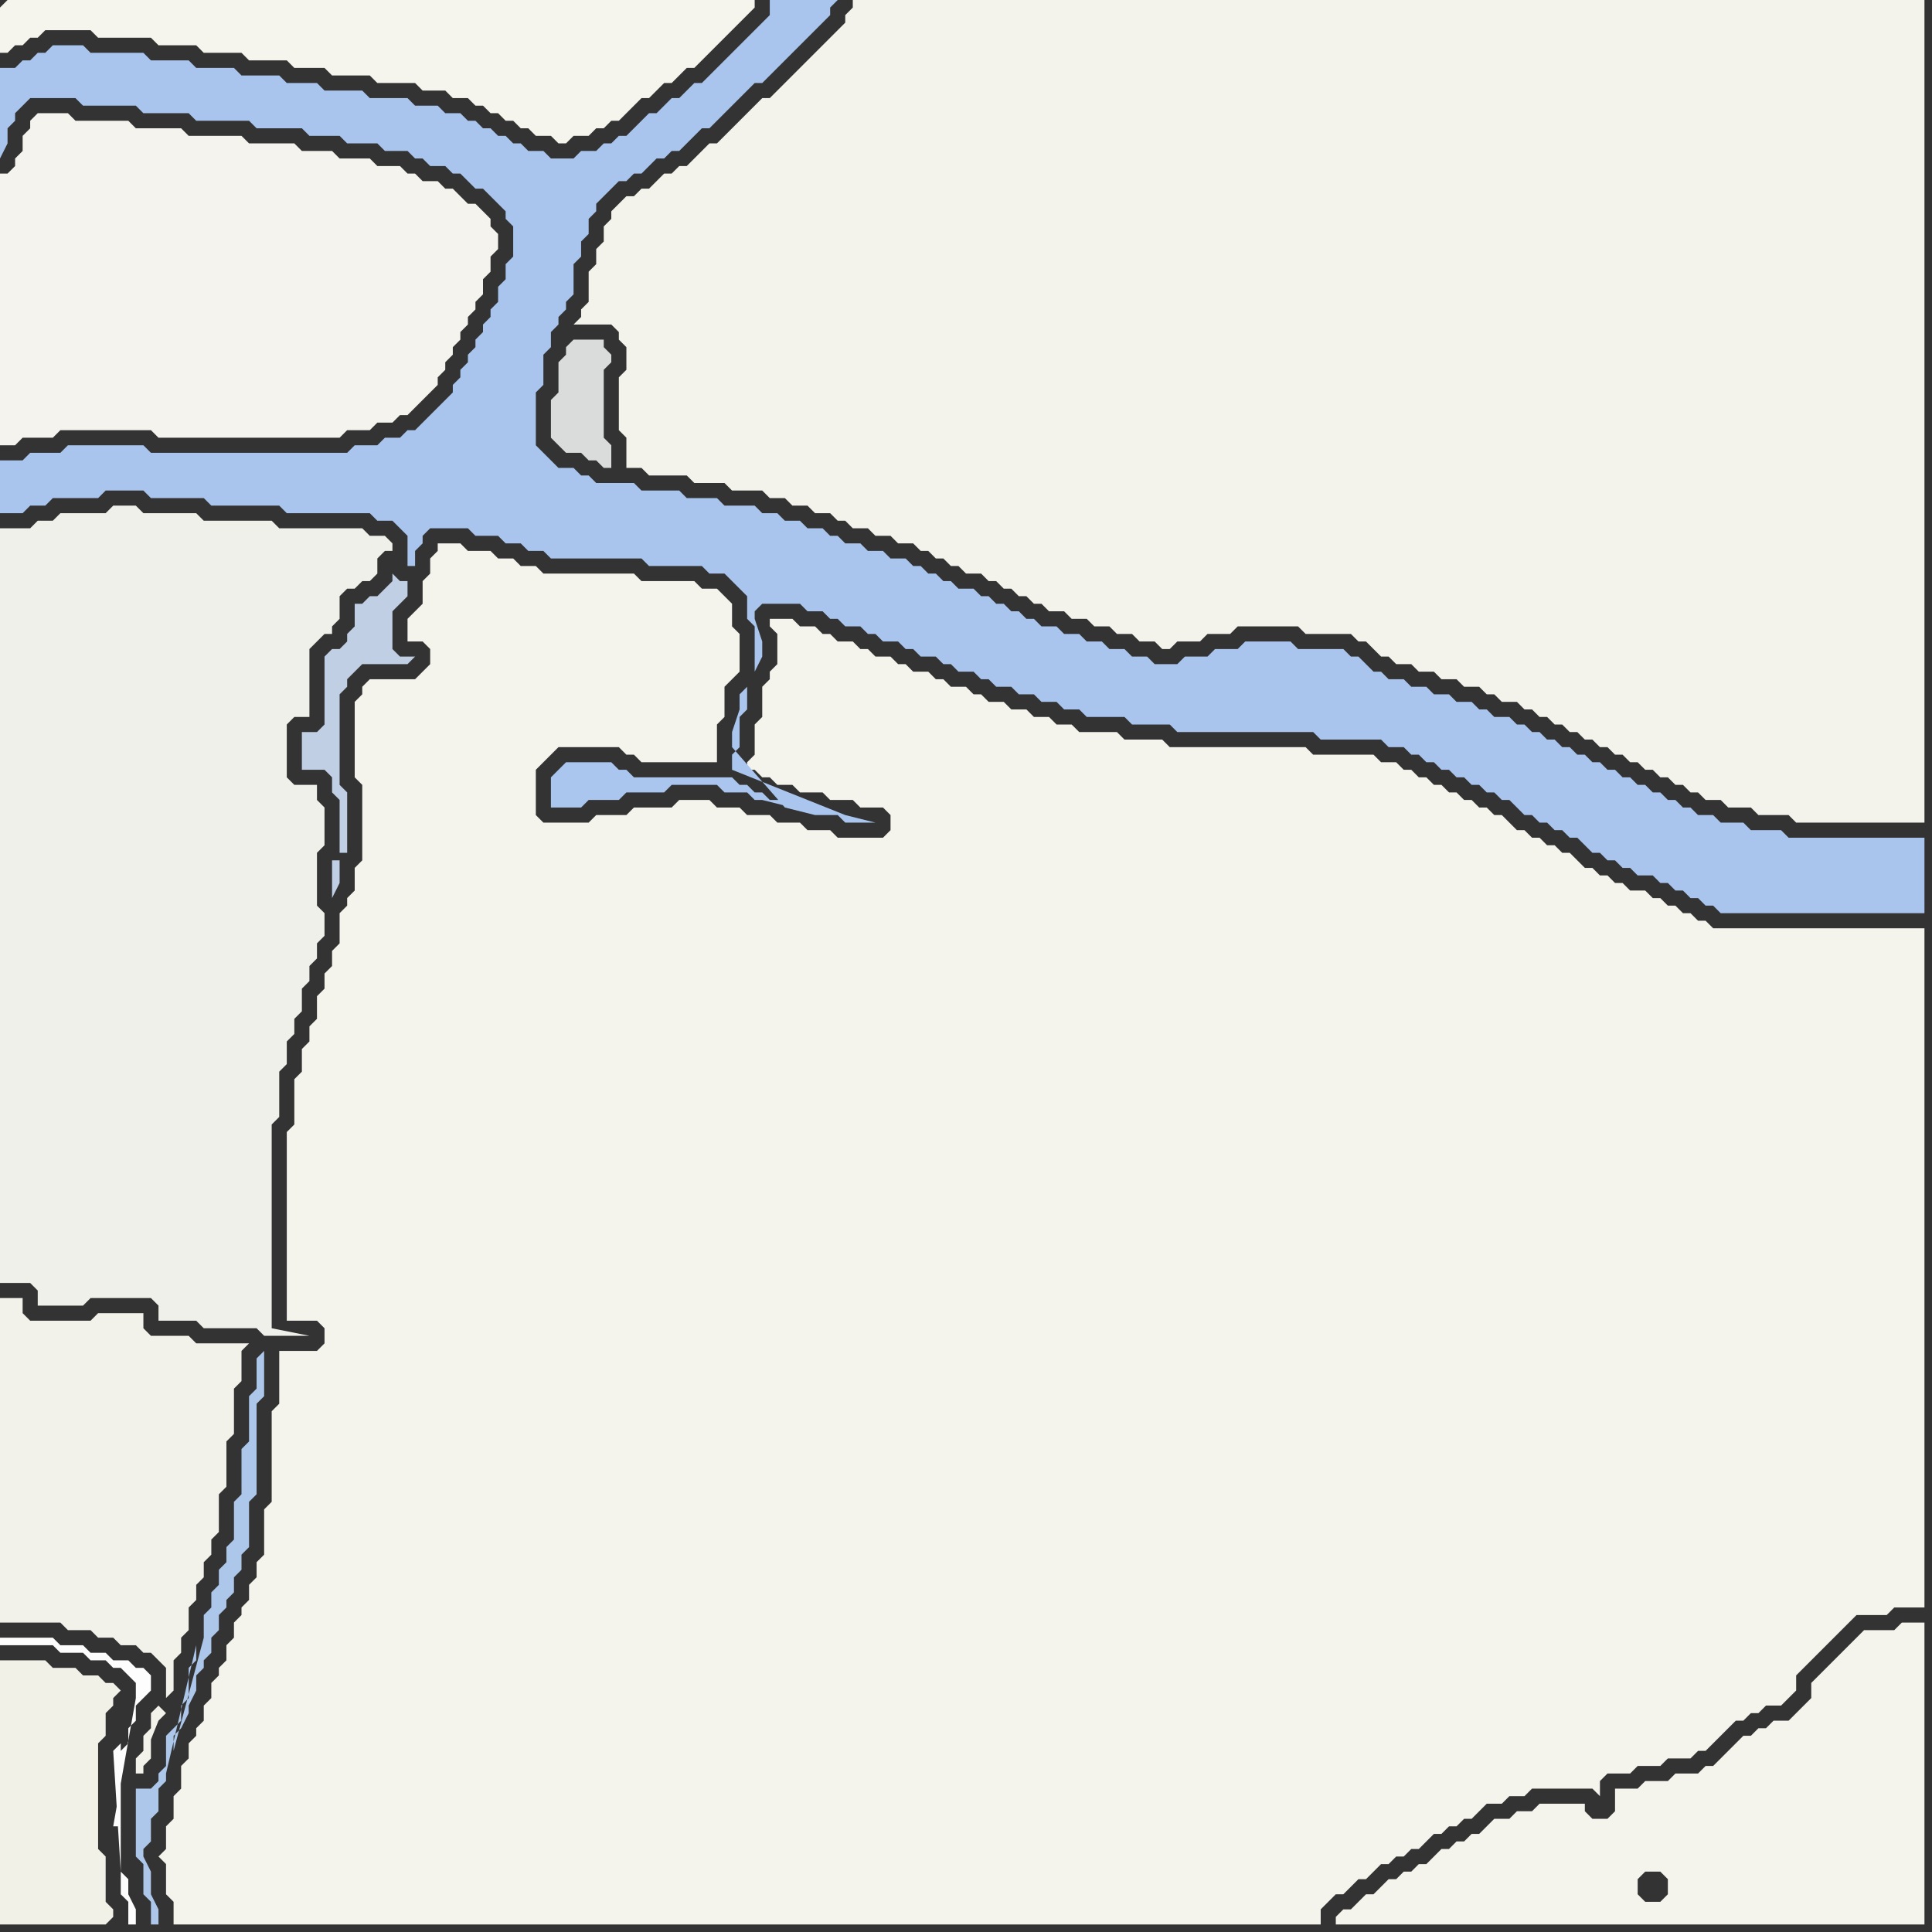 <svg width="256" height="256" xmlns="http://www.w3.org/2000/svg"><rect width="100%" height="100%" fill="#333333" stroke="none"/><script> 
var tempColor;
function hoverPath(evt){
obj = evt.target;
tempColor = obj.getAttribute("fill");
obj.setAttribute("fill","red");
//alert(tempColor);
//obj.setAttribute("stroke","red");}
function recoverPath(evt){
obj = evt.target;
obj.setAttribute("fill", tempColor);
//obj.setAttribute("stroke", tempColor);
}</script><path onmouseover="hoverPath(evt)" onmouseout="recoverPath(evt)" fill="rgb(245,244,237)" d="M  0,1l 0,6 1,0 1,-1 1,0 1,-1 1,0 1,-1 6,0 1,1 7,0 1,1 5,0 1,1 5,0 1,1 5,0 1,1 4,0 1,1 5,0 1,1 5,0 1,1 3,0 1,1 2,0 1,1 1,0 1,1 1,0 1,1 1,0 1,1 1,0 1,1 2,0 1,1 1,0 1,-1 2,0 1,-1 1,0 1,-1 1,0 1,-1 1,-1 1,-1 1,0 1,-1 1,-1 1,0 1,-1 1,-1 1,0 1,-1 1,-1 1,-1 1,-1 1,-1 1,-1 1,-1 1,-1 0,-1 -99,0 -1,1Z"/>
<path onmouseover="hoverPath(evt)" onmouseout="recoverPath(evt)" fill="rgb(243,242,234)" d="M  0,176l 0,39 8,0 1,1 3,0 1,1 2,0 1,1 2,0 1,1 1,0 1,1 1,1 0,4 1,-1 0,-4 1,-1 0,-2 1,-1 0,-3 1,-1 0,-2 1,-1 0,-2 1,-1 0,-2 1,-1 0,-5 1,-1 0,-6 1,-1 0,-6 1,-1 0,-4 1,-1 -7,0 -1,-1 -5,0 -1,-1 0,-2 -6,0 -1,1 -8,0 -1,-1 0,-2 -3,0 0,4 21,50 -1,1 0,2 -1,1 0,2 -1,1 0,2 1,0 0,-1 1,-1 0,-3 -1,3 2,-5 1,-1 -1,-1 -21,-50Z"/>
<path onmouseover="hoverPath(evt)" onmouseout="recoverPath(evt)" fill="rgb(244,243,237)" d="M  4,16l 0,1 -1,1 0,2 -1,1 0,1 -1,1 -1,0 0,36 2,0 1,-1 4,0 1,-1 12,0 1,1 24,0 1,-1 3,0 1,-1 2,0 1,-1 1,0 1,-1 1,-1 1,-1 1,-1 0,-1 1,-1 0,-1 1,-1 0,-1 1,-1 0,-1 1,-1 0,-1 1,-1 0,-1 1,-1 0,-2 1,-1 0,-2 1,-1 0,-2 -1,-1 0,-1 -1,-1 -1,-1 -1,0 -1,-1 -1,-1 -1,0 -1,-1 -2,0 -1,-1 -1,0 -1,-1 -3,0 -1,-1 -4,0 -1,-1 -4,0 -1,-1 -6,0 -1,-1 -7,0 -1,-1 -6,0 -1,-1 -7,0 -1,-1 -4,0 -1,1Z"/>
<path onmouseover="hoverPath(evt)" onmouseout="recoverPath(evt)" fill="rgb(242,241,232)" d="M  15,254l 0,-1 -1,-1 0,-6 -1,-1 0,-14 1,-1 0,-3 1,-1 0,-1 1,-1 -1,-1 -1,0 -1,-1 -2,0 -1,-1 -3,0 -1,-1 -6,0 0,35 14,0 1,-1Z"/>
<path onmouseover="hoverPath(evt)" onmouseout="recoverPath(evt)" fill="rgb(253,253,253)" d="M  16,248l 0,3 1,1 0,3 1,0 0,-2 -1,-2 0,-2 -1,-1 -1,-6 1,0 0,-10 1,-1 0,-2 1,-1 0,-2 1,-1 1,-1 0,-2 -1,-1 -1,0 -1,-1 -2,0 -1,-1 -2,0 -1,-1 -3,0 -1,-1 -7,0 0,1 7,0 1,1 3,0 1,1 2,0 1,1 1,0 1,1 1,1 0,2 -3,17 1,6 0,-17 -1,1Z"/>
<path onmouseover="hoverPath(evt)" onmouseout="recoverPath(evt)" fill="rgb(240,240,234)" d="M  0,117l 0,53 4,0 1,1 0,2 6,0 1,-1 8,0 1,1 0,2 5,0 1,1 7,0 1,1 6,0 -5,-1 0,-27 1,-1 0,-6 1,-1 0,-3 1,-1 0,-2 1,-1 0,-3 1,-1 0,-2 1,-1 0,-2 1,-1 0,-3 -1,-1 0,-7 1,-1 0,-5 -1,-1 0,-2 -3,0 -1,-1 0,-7 1,-1 2,0 0,-9 1,-1 1,-1 1,0 0,-1 1,-1 0,-3 1,-1 1,0 1,-1 1,0 1,-1 0,-2 1,-1 1,0 0,-1 -1,-1 -2,0 -1,-1 -11,0 -1,-1 -9,0 -1,-1 -7,0 -1,-1 -3,0 -1,1 -6,0 -1,1 -2,0 -1,1 -4,0Z"/>
<path onmouseover="hoverPath(evt)" onmouseout="recoverPath(evt)" fill="rgb(173,199,234)" d="M  26,218l 0,2 -1,1 0,4 -1,1 0,2 -1,1 -1,1 0,4 -1,1 0,1 -1,1 -2,0 0,9 1,1 0,4 1,1 0,3 1,0 0,-2 -1,-2 0,-3 -1,-2 0,-1 1,-1 0,-3 1,-1 0,-3 1,-1 0,-1 4,-17 -3,14 0,-2 1,-1 1,-2 0,-1 1,-2 0,-2 1,-1 0,-1 1,-1 0,-2 1,-1 0,-2 1,-1 0,-1 1,-1 0,-2 1,-1 0,-2 1,-1 0,-6 1,-1 0,-12 1,-1 0,-6 -1,1 0,4 -1,1 0,6 -1,1 0,6 -1,1 0,5 -1,1 0,2 -1,1 0,2 -1,1 0,2 -1,1 0,3 -4,15 3,-14Z"/>
<path onmouseover="hoverPath(evt)" onmouseout="recoverPath(evt)" fill="rgb(244,243,236)" d="M  37,181l 0,5 -1,1 0,12 -1,1 0,6 -1,1 0,2 -1,1 0,2 -1,1 0,1 -1,1 0,2 -1,1 0,2 -1,1 0,1 -1,1 0,2 -1,1 0,2 -1,1 0,1 -1,1 0,2 -1,1 0,3 -1,1 0,3 -1,1 0,3 -1,1 1,1 0,4 1,1 0,3 152,0 0,-2 1,-1 1,-1 1,0 1,-1 1,-1 1,0 1,-1 1,-1 1,0 1,-1 1,0 1,-1 1,0 1,-1 1,-1 1,0 1,-1 1,0 1,-1 1,0 1,-1 1,-1 2,0 1,-1 2,0 1,-1 8,0 1,1 0,-2 1,-1 3,0 1,-1 3,0 1,-1 3,0 1,-1 1,0 3,-3 1,-1 1,0 1,-1 1,0 1,-1 2,0 1,-1 1,-1 0,-2 1,-1 1,-1 1,-1 1,-1 1,-1 1,-1 1,-1 1,-1 4,0 1,-1 4,0 0,-90 -28,0 -1,-1 -1,0 -1,-1 -1,0 -1,-1 -1,0 -1,-1 -1,0 -1,-1 -2,0 -1,-1 -1,0 -1,-1 -1,0 -1,-1 -1,0 -1,-1 -1,-1 -1,0 -1,-1 -1,0 -1,-1 -1,0 -1,-1 -1,0 -1,-1 -1,-1 -1,0 -1,-1 -1,0 -1,-1 -1,0 -1,-1 -1,0 -1,-1 -1,0 -1,-1 -1,0 -1,-1 -1,0 -1,-1 -2,0 -1,-1 -8,0 -1,-1 -18,0 -1,-1 -5,0 -1,-1 -5,0 -1,-1 -2,0 -1,-1 -2,0 -1,-1 -2,0 -1,-1 -2,0 -1,-1 -1,0 -1,-1 -2,0 -1,-1 -1,0 -1,-1 -2,0 -1,-1 -1,0 -1,-1 -2,0 -1,-1 -1,0 -1,-1 -2,0 -1,-1 -1,0 -1,-1 -2,0 -1,-1 -3,0 0,1 1,1 0,4 -1,1 0,1 -1,1 0,4 -1,1 0,4 -1,1 0,1 1,0 1,1 1,0 1,1 2,0 1,1 3,0 1,1 3,0 1,1 3,0 1,1 0,2 -1,1 -6,0 -1,-1 -3,0 -1,-1 -3,0 -1,-1 -3,0 -1,-1 -3,0 -1,-1 -4,0 -1,1 -5,0 -1,1 -4,0 -1,1 -6,0 -1,-1 0,-6 1,-1 1,-1 1,-1 8,0 1,1 1,0 1,1 10,0 0,-5 1,-1 0,-4 1,-1 1,-1 0,-5 -1,-1 0,-3 -1,-1 -1,-1 -2,0 -1,-1 -7,0 -1,-1 -12,0 -1,-1 -2,0 -1,-1 -2,0 -1,-1 -3,0 -1,-1 -3,0 0,1 -1,1 0,2 -1,1 0,3 -1,1 -1,1 0,3 2,0 1,1 0,2 -1,1 -1,1 -6,0 -1,1 0,1 -1,1 0,10 1,1 0,10 -1,1 0,3 -1,1 0,1 -1,1 0,4 -1,1 0,2 -1,1 0,2 -1,1 0,3 -1,1 0,2 -1,1 0,3 -1,1 0,6 -1,1 0,25 4,0 1,1 0,2 -1,1 -5,0Z"/>
<path onmouseover="hoverPath(evt)" onmouseout="recoverPath(evt)" fill="rgb(192,207,227)" d="M  46,84l 0,1 -1,1 -1,0 -1,1 0,9 -1,1 -2,0 0,5 3,0 1,1 0,2 1,1 0,7 1,0 0,-8 -1,-1 0,-12 1,-1 0,-1 1,-1 1,-1 6,0 1,-1 -2,0 -1,-1 0,-5 2,-2 0,-2 -1,0 -1,-1 0,1 -1,1 -1,1 -1,0 -1,1 -1,0 0,3 -1,1 -1,30 -1,0 0,5 1,-2 0,-3 1,-30Z"/>
<path onmouseover="hoverPath(evt)" onmouseout="recoverPath(evt)" fill="rgb(169,197,237)" d="M  55,57l -1,0 -1,1 -2,0 -1,1 -3,0 -1,1 -26,0 -1,-1 -10,0 -1,1 -4,0 -1,1 -3,0 0,7 3,0 1,-1 2,0 1,-1 6,0 1,-1 5,0 1,1 7,0 1,1 9,0 1,1 11,0 1,1 2,0 1,1 1,1 0,4 1,0 0,-2 1,-1 0,-1 1,-1 5,0 1,1 3,0 1,1 2,0 1,1 2,0 1,1 12,0 1,1 7,0 1,1 2,0 1,1 1,1 1,1 0,3 1,1 0,6 1,-2 0,-2 -1,-3 0,-1 1,-1 5,0 1,1 2,0 1,1 1,0 1,1 2,0 1,1 1,0 1,1 2,0 1,1 1,0 1,1 2,0 1,1 1,0 1,1 2,0 1,1 1,0 1,1 2,0 1,1 2,0 1,1 2,0 1,1 2,0 1,1 5,0 1,1 5,0 1,1 18,0 1,1 8,0 1,1 2,0 1,1 1,0 1,1 1,0 1,1 1,0 1,1 1,0 1,1 1,0 1,1 1,0 1,1 1,0 1,1 1,1 1,0 1,1 1,0 1,1 1,0 1,1 1,0 1,1 1,1 1,0 1,1 1,0 1,1 1,0 1,1 2,0 1,1 1,0 1,1 1,0 1,1 1,0 1,1 1,0 1,1 27,0 0,-10 -18,0 -1,-1 -4,0 -1,-1 -3,0 -1,-1 -2,0 -1,-1 -1,0 -1,-1 -1,0 -1,-1 -1,0 -1,-1 -1,0 -1,-1 -1,0 -1,-1 -1,0 -1,-1 -1,0 -1,-1 -1,0 -1,-1 -1,0 -1,-1 -1,0 -1,-1 -1,0 -1,-1 -1,0 -1,-1 -2,0 -1,-1 -1,0 -1,-1 -2,0 -1,-1 -2,0 -1,-1 -2,0 -1,-1 -2,0 -1,-1 -1,0 -1,-1 -1,-1 -1,0 -1,-1 -6,0 -1,-1 -6,0 -1,1 -3,0 -1,1 -3,0 -1,1 -3,0 -1,-1 -2,0 -1,-1 -2,0 -1,-1 -2,0 -1,-1 -2,0 -1,-1 -2,0 -1,-1 -1,0 -1,-1 -1,0 -1,-1 -1,0 -1,-1 -1,0 -1,-1 -2,0 -1,-1 -1,0 -1,-1 -1,0 -1,-1 -1,0 -1,-1 -2,0 -1,-1 -2,0 -1,-1 -2,0 -1,-1 -1,0 -1,-1 -2,0 -1,-1 -2,0 -1,-1 -2,0 -1,-1 -4,0 -1,-1 -4,0 -1,-1 -5,0 -1,-1 -5,0 -1,-1 -1,0 -1,-1 -2,0 -1,-1 -1,-1 -1,-1 0,-7 1,-1 0,-4 1,-1 0,-2 1,-1 0,-1 1,-1 0,-1 1,-1 0,-4 1,-1 0,-2 1,-1 0,-2 1,-1 0,-1 2,-2 1,-1 1,0 1,-1 1,0 1,-1 1,-1 1,0 1,-1 1,0 1,-1 1,-1 1,-1 1,0 1,-1 1,-1 1,-1 1,-1 1,-1 1,-1 1,0 1,-1 1,-1 1,-1 1,-1 1,-1 1,-1 1,-1 1,-1 1,-1 0,-1 1,-1 -9,0 0,2 -1,1 -1,1 -1,1 -1,1 -1,1 -1,1 -1,1 -1,1 -1,1 -1,0 -1,1 -1,1 -1,0 -1,1 -1,1 -1,0 -2,2 -1,1 -1,0 -1,1 -1,0 -1,1 -2,0 -1,1 -3,0 -1,-1 -2,0 -1,-1 -1,0 -1,-1 -1,0 -1,-1 -1,0 -1,-1 -1,0 -1,-1 -2,0 -1,-1 -3,0 -1,-1 -5,0 -1,-1 -5,0 -1,-1 -4,0 -1,-1 -5,0 -1,-1 -5,0 -1,-1 -5,0 -1,-1 -7,0 -1,-1 -4,0 -1,1 -1,0 -1,1 -1,0 -1,1 -2,0 0,12 1,-2 0,-2 1,-1 0,-1 1,-1 1,-1 6,0 1,1 7,0 1,1 6,0 1,1 7,0 1,1 6,0 1,1 4,0 1,1 4,0 1,1 3,0 1,1 1,0 1,1 2,0 1,1 1,0 1,1 1,1 1,0 1,1 1,1 1,1 0,1 1,1 0,4 -1,1 0,2 -1,1 0,2 -1,1 0,1 -1,1 0,1 -1,1 0,1 -1,1 0,1 -1,1 0,1 -1,1 0,1 -1,1 -1,1 -1,1 -1,1 -1,1Z"/>
<path onmouseover="hoverPath(evt)" onmouseout="recoverPath(evt)" fill="rgb(218,220,220)" d="M  75,46l 0,1 -1,1 0,4 -1,1 0,5 1,1 1,1 2,0 1,1 1,0 1,1 1,0 0,-3 -1,-1 0,-9 1,-1 0,-1 -1,-1 0,-1 -4,0 -1,1Z"/>
<path onmouseover="hoverPath(evt)" onmouseout="recoverPath(evt)" fill="rgb(243,243,236)" d="M  83,59l 0,3 2,0 1,1 5,0 1,1 4,0 1,1 4,0 1,1 2,0 1,1 2,0 1,1 2,0 1,1 1,0 1,1 2,0 1,1 2,0 1,1 2,0 1,1 1,0 1,1 1,0 1,1 1,0 1,1 2,0 1,1 1,0 1,1 1,0 1,1 1,0 1,1 1,0 1,1 2,0 1,1 2,0 1,1 2,0 1,1 2,0 1,1 2,0 1,1 1,0 1,-1 3,0 1,-1 3,0 1,-1 8,0 1,1 6,0 1,1 1,0 1,1 1,1 1,0 1,1 2,0 1,1 2,0 1,1 2,0 1,1 2,0 1,1 1,0 1,1 2,0 1,1 1,0 1,1 1,0 1,1 1,0 1,1 1,0 1,1 1,0 1,1 1,0 1,1 1,0 1,1 1,0 1,1 1,0 1,1 1,0 1,1 1,0 1,1 1,0 1,1 2,0 1,1 3,0 1,1 4,0 1,1 17,0 0,-109 -142,0 0,1 -1,1 0,1 -1,1 -1,1 -1,1 -1,1 -1,1 -1,1 -1,1 -1,1 -1,1 -1,1 -1,0 -1,1 -1,1 -1,1 -1,1 -1,1 -1,1 -1,0 -1,1 -1,1 -1,1 -1,0 -1,1 -1,0 -1,1 -1,1 -1,0 -1,1 -1,0 -1,1 -1,1 0,1 -1,1 0,2 -1,1 0,2 -1,1 0,4 -1,1 0,1 -1,1 5,0 1,1 0,1 1,1 0,3 -1,1 0,7 1,1Z"/>
<path onmouseover="hoverPath(evt)" onmouseout="recoverPath(evt)" fill="rgb(170,198,238)" d="M  109,108l 0,0 -1,-1 -3,0 -1,-1 -2,0 -1,-1 -1,0 -1,-1 -1,0 -1,-1 -13,0 -1,-1 -1,0 -1,-1 -6,0 -1,1 0,0 -1,1 0,4 4,0 1,-1 4,0 1,-1 5,0 1,-1 6,0 1,1 3,0 1,1 1,0 8,2 -12,-6 0,-2 1,-1 0,-4 1,-1 0,-3 -1,1 0,2 -1,3 0,2 7,8 0,0 4,1 3,0 1,1 4,0 -4,-1 -15,-6 12,6Z"/>
<path onmouseover="hoverPath(evt)" onmouseout="recoverPath(evt)" fill="rgb(244,243,236)" d="M  217,237l -3,0 0,3 -1,1 -2,0 -1,-1 0,-1 -6,0 -1,1 -2,0 -1,1 -2,0 -1,1 -1,1 -1,0 -1,1 -1,0 -1,1 -1,0 -1,1 -1,1 -1,0 -1,1 -1,0 -1,1 -1,0 -1,1 -1,1 -1,0 -1,1 -1,1 -1,0 -1,1 0,1 78,0 0,-40 -3,0 -1,1 -4,0 -1,1 -1,1 -1,1 -4,4 0,2 -1,1 -1,1 -1,1 -2,0 -1,1 -1,0 -1,1 -1,0 -1,1 -1,1 -1,1 -1,1 -1,0 -1,1 -3,0 -1,1 -3,0 -1,1 3,15 -2,0 -1,-1 0,-2 1,-1 2,0 1,1 0,2 -1,1 -3,-15Z"/>
</svg>